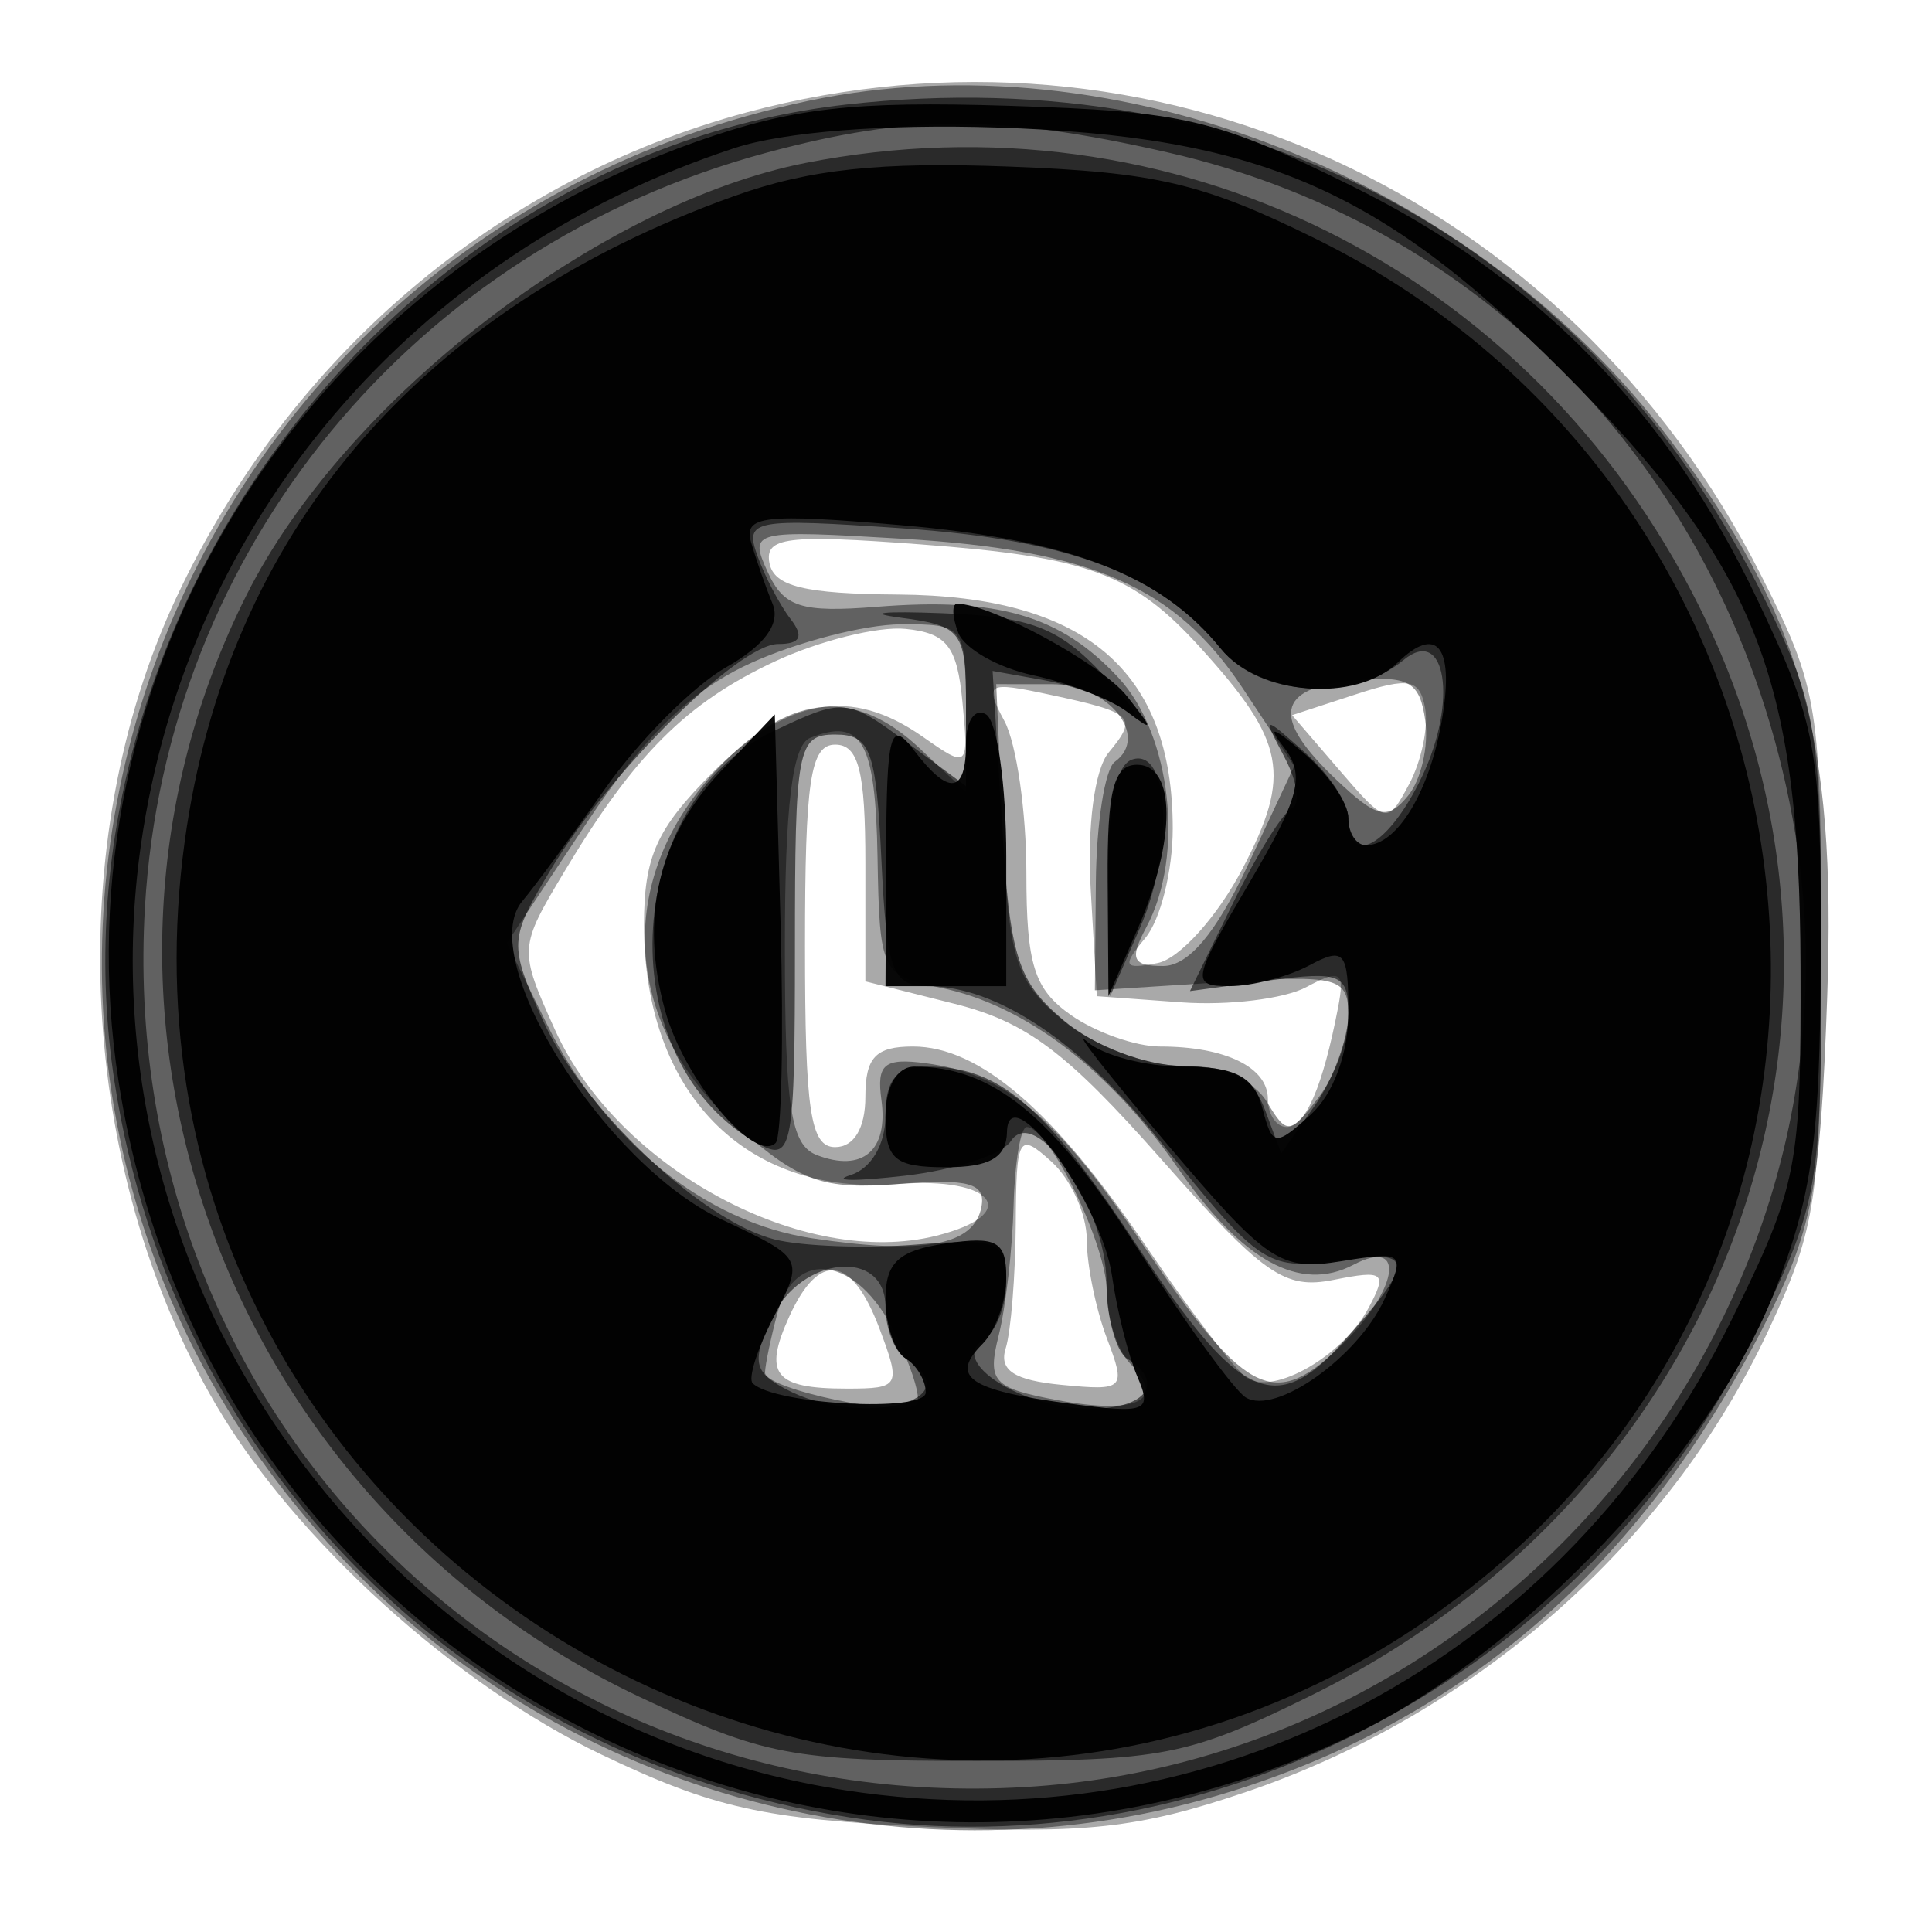 <svg xmlns="http://www.w3.org/2000/svg" width="96" height="96" version="1.1" fill="#000000"><path fill-opacity=".337" d="M 37.105 5.583 C 24.706 8.917, 14.366 17.720, 8.748 29.724 C 3.061 41.877, 3.869 58.094, 10.745 69.828 C 14.651 76.493, 22.619 83.716, 29.898 87.190 C 35.460 89.845, 37.935 90.396, 45.986 90.772 C 53.917 91.144, 56.568 90.856, 61.917 89.042 C 73.294 85.185, 82.901 76.709, 87.840 66.175 C 90.293 60.942, 90.500 59.487, 90.500 47.500 C 90.500 35.049, 90.374 34.250, 87.510 28.591 C 77.912 9.624, 57.212 0.175, 37.105 5.583 M 38.235 27.982 C 38.457 29.136, 39.991 29.510, 44.622 29.542 C 53.917 29.606, 58.273 33.317, 58.273 41.172 C 58.273 43.259, 57.663 45.701, 56.918 46.599 C 55.737 48.022, 55.815 48.182, 57.523 47.853 C 58.604 47.645, 60.494 45.544, 61.739 43.167 C 64.196 38.474, 63.885 36.853, 59.625 32.158 C 56.301 28.495, 54.067 27.674, 45.721 27.048 C 39.103 26.551, 37.986 26.691, 38.235 27.982 M 38.500 32.867 C 34.110 34.918, 31.513 37.512, 28.040 43.316 C 25.778 47.094, 25.773 47.171, 27.574 51.165 C 30.686 58.065, 39.932 63.059, 46.529 61.403 C 50.821 60.326, 49.418 58.452, 44.606 58.835 C 37.029 59.438, 32 54.297, 32 45.950 C 32 42.564, 32.626 41.174, 35.400 38.400 C 39.148 34.652, 42.288 34.113, 45.849 36.607 C 48.115 38.194, 48.139 38.173, 47.821 34.857 C 47.559 32.112, 47.044 31.454, 45 31.249 C 43.625 31.111, 40.700 31.839, 38.500 32.867 M 67.352 34.506 L 64.204 35.535 66.562 38.277 C 68.880 40.972, 68.939 40.983, 70.023 38.958 C 70.629 37.824, 70.985 36.127, 70.813 35.187 C 70.547 33.734, 70.026 33.632, 67.352 34.506 M 49.912 35.835 C 50.510 36.954, 51 40.348, 51 43.378 C 51 47.937, 51.383 49.155, 53.223 50.443 C 54.445 51.299, 56.433 52, 57.641 52 C 60.882 52, 63 53.030, 63 54.607 C 63 55.373, 63.420 56, 63.933 56 C 64.866 56, 65.731 53.991, 66.486 50.075 C 66.833 48.272, 66.619 48.133, 64.905 49.051 C 63.815 49.634, 61.028 49.974, 58.712 49.806 L 54.500 49.500 54.195 44.169 C 54.017 41.053, 54.388 38.238, 55.087 37.395 C 56.558 35.623, 56.347 35.415, 52.162 34.518 C 49.033 33.847, 48.892 33.930, 49.912 35.835 M 40 47 C 40 55.222, 40.267 57, 41.500 57 C 42.433 57, 43 56.056, 43 54.500 C 43 52.538, 43.509 52, 45.365 52 C 48.666 52, 52.380 55.196, 57.021 62.031 C 59.204 65.246, 61.433 68.150, 61.974 68.484 C 63.336 69.326, 66.739 67.357, 68.001 64.997 C 68.948 63.229, 68.780 63.094, 66.269 63.596 C 63.822 64.086, 62.795 63.366, 57.678 57.574 C 52.994 52.272, 51.006 50.779, 47.433 49.879 L 43 48.763 43 42.881 C 43 38.320, 42.663 37, 41.500 37 C 40.267 37, 40 38.778, 40 47 M 50.472 60.821 C 50.456 63.395, 50.231 66.175, 49.972 67 C 49.630 68.086, 50.397 68.587, 52.749 68.813 C 55.880 69.115, 55.962 69.030, 54.999 66.498 C 54.450 65.053, 54 62.844, 54 61.590 C 54 60.336, 53.212 58.597, 52.250 57.726 C 50.607 56.240, 50.498 56.429, 50.472 60.821 M 39.227 65.400 C 37.909 68.294, 38.468 69, 42.080 69 C 44.716 69, 44.781 68.880, 43.694 66 C 42.327 62.379, 40.703 62.161, 39.227 65.400" stroke="none" fill="#000000" fill-rule="evenodd"/><path fill-opacity=".426" d="M 40.176 5.010 C 6.607 12.084, -6.432 52.380, 16.808 77.226 C 28.102 89.300, 45.425 93.910, 61.145 89.025 C 72.811 85.400, 81.527 77.809, 87.585 66 C 90.064 61.167, 90.453 59.167, 90.794 49.500 C 91.246 36.659, 89.531 30.570, 83.027 21.914 C 73.189 8.819, 55.399 1.802, 40.176 5.010 M 38.141 28.410 C 38.945 30.175, 39.805 30.450, 43.571 30.151 C 49.610 29.671, 52.709 30.583, 55.585 33.686 C 58.202 36.510, 58.870 42.506, 56.965 46.066 C 56.113 47.657, 56.261 48, 57.794 48 C 59.050 48, 60.416 46.381, 61.984 43.034 L 64.310 38.067 61.744 34.190 C 58.414 29.157, 54.255 27.332, 44.843 26.770 C 37.359 26.323, 37.207 26.360, 38.141 28.410 M 37.342 32.932 C 34.345 34.293, 32.067 36.501, 29.184 40.842 L 25.184 46.865 27.186 50.911 C 30.053 56.705, 35.045 60.734, 40.340 61.528 C 45.887 62.360, 48.396 61.899, 48.765 59.979 C 48.994 58.792, 48.144 58.554, 44.664 58.830 C 40.898 59.130, 39.761 58.729, 36.668 56.013 C 30.773 50.838, 30.487 43.359, 35.974 37.872 C 39.403 34.443, 42.539 34.218, 45.686 37.174 L 48 39.349 48 35.174 C 48 31.127, 47.901 31.001, 44.750 31.022 C 42.962 31.034, 39.629 31.893, 37.342 32.932 M 67.250 33.813 C 63.409 34.184, 63.154 35.665, 66.401 38.743 C 68.419 40.655, 68.942 40.775, 69.956 39.553 C 70.610 38.766, 70.999 37.081, 70.822 35.810 C 70.550 33.857, 69.998 33.548, 67.250 33.813 M 49.829 41.248 C 50.122 47.684, 50.459 48.749, 52.829 50.714 C 54.322 51.951, 56.912 52.944, 58.700 52.964 C 60.653 52.986, 62.310 53.682, 62.950 54.750 C 63.937 56.398, 64.086 56.386, 65.499 54.559 C 66.325 53.491, 67 51.670, 67 50.511 C 67 48.550, 66.566 48.433, 60.702 48.806 L 54.403 49.207 54.452 43.854 C 54.478 40.909, 54.903 38.208, 55.396 37.851 C 57.150 36.579, 55.065 34, 52.281 33.998 L 49.500 33.995 49.829 41.248 M 40.250 36.667 C 39.369 37.019, 39 40.062, 39 46.976 C 39 55.021, 39.286 56.896, 40.590 57.396 C 42.858 58.266, 44.144 57.170, 43.798 54.661 C 43.552 52.875, 43.933 52.557, 46 52.832 C 49.934 53.353, 52.493 55.469, 56.645 61.631 C 61.809 69.297, 63.224 70.078, 66.455 67.042 C 69.444 64.235, 69.977 61.417, 67.250 62.847 C 64.594 64.239, 61.733 62.665, 58.538 58.054 C 55.122 53.126, 50.930 49.938, 46.739 49.080 C 43.792 48.478, 43.704 48.295, 43.604 42.567 C 43.503 36.832, 42.824 35.637, 40.250 36.667 M 50.364 59.912 C 50.307 62.064, 49.974 64.968, 49.623 66.365 C 49.048 68.657, 49.335 68.972, 52.539 69.573 C 56.491 70.315, 57.982 69.582, 56.183 67.783 C 55.533 67.133, 55 65.522, 55 64.204 C 55 61.889, 52.141 56, 51.017 56 C 50.714 56, 50.420 57.760, 50.364 59.912 M 38.630 65.250 C 38.299 66.487, 38.021 67.817, 38.014 68.205 C 37.998 69.024, 44.871 70.463, 45.551 69.782 C 45.803 69.531, 45.299 67.902, 44.431 66.162 C 42.580 62.452, 39.510 61.969, 38.630 65.250" stroke="none" fill="#000000" fill-rule="evenodd"/><path fill-opacity=".567" d="M 42.050 5.195 C 19.439 7.745, 2.147 30.864, 5.697 53.800 C 8.646 72.851, 23.149 87.354, 42.200 90.303 C 60.230 93.093, 78.884 83.138, 87.173 66.301 C 90.383 59.780, 90.500 59.120, 90.500 47.521 C 90.500 36.417, 90.289 35.071, 87.737 29.876 C 78.972 12.035, 62.121 2.932, 42.050 5.195 M 38.105 7.583 C 20.560 12.301, 8.233 27.261, 7.201 45.087 C 5.745 70.240, 25.760 90.255, 50.913 88.799 C 74.967 87.406, 93.108 64.971, 89.208 41.437 C 86.375 24.341, 74.348 11.286, 58.005 7.569 C 49.655 5.670, 45.205 5.673, 38.105 7.583 M 40.050 8.092 C 29.788 10.103, 17.120 19.883, 12.261 29.545 C 2.132 49.684, 10.950 74.449, 31.759 84.307 C 37.944 87.237, 39.326 87.500, 48.521 87.500 C 57.796 87.500, 59.031 87.259, 65.113 84.265 C 86.039 73.963, 94.481 50.224, 84.391 30.055 C 76.033 13.348, 58.227 4.528, 40.050 8.092 M 37.631 27.605 C 38.005 28.647, 38.746 30.063, 39.278 30.750 C 39.959 31.631, 39.778 32, 38.665 32 C 36.700 32, 30.219 38.433, 27.364 43.216 C 25.291 46.690, 25.279 46.907, 26.957 50.656 C 28.928 55.059, 34.855 60.675, 38.495 61.588 C 39.847 61.927, 42.989 62.043, 45.477 61.845 C 49.578 61.519, 50 61.690, 50 63.684 C 50 64.893, 49.482 66.202, 48.849 66.594 C 47.128 67.657, 50.803 70, 54.191 70 C 56.976 70, 57.924 68.689, 56 67.500 C 55.450 67.160, 54.990 65.446, 54.978 63.691 C 54.952 59.952, 51.462 54.817, 50.227 56.703 C 49.794 57.365, 47.429 58.137, 44.970 58.420 C 42.512 58.702, 41.288 58.691, 42.250 58.394 C 43.287 58.073, 44 56.865, 44 55.427 C 44 53.641, 44.546 53, 46.066 53 C 49.680 53, 51.890 54.897, 56.593 62.037 C 61.540 69.546, 63.384 70.408, 66.677 66.750 C 70.309 62.716, 70.323 62.078, 66.772 62.595 C 62.949 63.153, 62.699 62.992, 57.670 56.734 C 53.689 51.780, 49.529 49, 46.097 49 C 44.340 49, 44.059 48.236, 43.798 42.750 C 43.536 37.266, 43.255 36.500, 41.500 36.500 C 39.625 36.500, 39.500 37.167, 39.500 47.153 C 39.500 56.989, 39.366 57.734, 37.750 56.868 C 30.322 52.886, 30.759 39.990, 38.447 36.324 C 41.897 34.679, 42.096 34.695, 45.002 36.844 L 48 39.060 48 35.090 C 48 31.366, 47.799 31.094, 44.750 30.693 C 42.962 30.457, 43.892 30.357, 46.815 30.470 C 51.219 30.640, 52.590 31.164, 54.815 33.527 C 56.292 35.095, 56.825 35.904, 56 35.323 C 55.175 34.743, 53.335 34.059, 51.911 33.804 L 49.322 33.339 49.780 40.919 C 50.184 47.587, 50.556 48.767, 52.869 50.714 C 54.381 51.986, 56.896 52.943, 58.782 52.964 C 61.213 52.991, 62.272 53.560, 62.863 55.160 L 63.662 57.320 65.331 54.937 C 66.249 53.627, 67 51.573, 67 50.373 C 67 48.410, 66.604 48.243, 63.065 48.718 L 59.129 49.246 61.268 44.873 C 62.444 42.468, 63.761 40.351, 64.195 40.169 C 64.629 39.987, 64.472 38.862, 63.847 37.669 C 62.718 35.517, 62.725 35.515, 64.854 37.405 C 66.035 38.453, 67 39.915, 67 40.655 C 67 43.160, 69.024 42.018, 70.658 38.591 C 72.447 34.839, 71.846 31.055, 69.738 32.799 C 67.198 34.900, 62.590 34.611, 60.662 32.230 C 57.656 28.519, 53.161 26.822, 44.822 26.250 C 37.411 25.742, 36.992 25.822, 37.631 27.605 M 56.250 37.742 C 55.433 38.019, 55.028 40.131, 55.082 43.833 L 55.163 49.500 56.636 46.125 C 58.349 42.198, 58.115 37.108, 56.250 37.742 M 38.338 65.520 C 37.350 67.651, 37.452 68.172, 39.023 69.012 C 42.770 71.018, 48.391 69.596, 45 67.500 C 44.450 67.160, 44 66.009, 44 64.941 C 44 61.978, 39.781 62.410, 38.338 65.520" stroke="none" fill="#000000" fill-rule="evenodd"/><path fill-opacity=".952" d="M 34.579 7.047 C 14.820 14.029, 2.767 33.663, 5.897 53.768 C 10.431 82.892, 41.266 98.990, 67.643 86.004 C 75.739 82.018, 84.961 72.253, 88.125 64.317 C 90.047 59.494, 90.448 56.620, 90.472 47.500 C 90.498 37.180, 90.303 36.084, 87.315 29.777 C 82.900 20.456, 76.356 13.779, 67.203 9.256 C 60.392 5.890, 58.866 5.533, 50.112 5.257 C 42.365 5.014, 39.351 5.361, 34.579 7.047 M 36.500 7.356 C 20.556 12.594, 9.285 25.834, 6.998 42.011 C 3.839 64.362, 19.611 85.507, 42.017 88.960 C 60.313 91.779, 77.721 82.517, 86.071 65.521 C 89.327 58.894, 89.498 58.011, 89.468 48.021 C 89.425 33.533, 87.218 28.028, 77.595 18.405 C 68.544 9.354, 62.496 6.756, 49.500 6.334 C 43.974 6.155, 38.956 6.550, 36.500 7.356 M 36.487 9.741 C 20.807 15.344, 11.265 26.550, 9.178 41.808 C 4.247 77.864, 45.705 101.329, 73.745 78.352 C 95.957 60.152, 91.480 24.716, 65.345 11.849 C 59.753 9.096, 57.446 8.555, 50.127 8.277 C 43.705 8.033, 40.219 8.407, 36.487 9.741 M 37.324 26.958 C 37.571 27.806, 38.050 29.175, 38.388 30 C 38.794 30.989, 38.004 32.067, 36.070 33.164 C 34.457 34.080, 31.764 36.780, 30.086 39.164 C 28.408 41.549, 26.550 44.073, 25.957 44.772 C 23.575 47.584, 29.980 57.827, 35.848 60.589 C 39.950 62.520, 39.956 62.531, 38.462 65.411 C 37.638 66.999, 37.160 68.493, 37.400 68.733 C 38.462 69.795, 46 70.196, 46 69.191 C 46 68.601, 45.550 67.840, 45 67.500 C 44.450 67.160, 44 65.835, 44 64.554 C 44 62.733, 44.652 62.131, 47 61.787 C 49.531 61.415, 50 61.679, 50 63.473 C 50 64.643, 49.468 66.133, 48.817 66.783 C 47.184 68.416, 48.133 69.074, 53.083 69.738 C 56.978 70.260, 57.264 70.149, 56.514 68.404 C 56.064 67.357, 55.498 65.106, 55.256 63.401 C 54.740 59.762, 50.095 53.398, 50.036 56.250 C 50.010 57.520, 49.177 58, 47 58 C 44.467 58, 44 57.611, 44 55.500 C 44 53.995, 44.571 53, 45.435 53 C 49.293 53, 52.274 55.407, 56.414 61.866 C 58.856 65.675, 61.323 69.082, 61.898 69.437 C 63.369 70.346, 67.480 67.436, 68.792 64.558 C 69.851 62.232, 69.772 62.163, 66.632 62.672 C 63.620 63.161, 62.963 62.718, 57.995 56.851 C 55.037 53.358, 53.243 51.063, 54.008 51.750 C 54.774 52.438, 56.927 53, 58.794 53 C 61.368 53, 62.316 53.492, 62.721 55.040 C 63.225 56.968, 63.357 56.987, 65.127 55.385 C 66.254 54.365, 67 52.344, 67 50.310 C 67 47.278, 66.801 47.036, 65.066 47.965 C 64.002 48.534, 62.214 49, 61.092 49 C 59.165 49, 59.219 48.716, 62.062 43.895 C 64.584 39.618, 64.866 38.524, 63.803 37.145 C 62.935 36.019, 63.239 36.101, 64.767 37.405 C 65.995 38.453, 67 39.915, 67 40.655 C 67 41.395, 67.395 42, 67.878 42 C 69.454 42, 71.085 39.250, 71.679 35.589 C 72.246 32.094, 71.375 31.052, 69.450 32.923 C 67.376 34.939, 62.547 34.558, 60.662 32.230 C 57.689 28.560, 53.174 26.817, 44.768 26.094 C 37.929 25.507, 36.935 25.622, 37.324 26.958 M 47.615 31.439 C 47.919 32.230, 49.592 33.182, 51.334 33.554 C 53.075 33.926, 55.175 34.741, 56 35.365 C 57.333 36.374, 57.333 36.288, 56 34.595 C 54.737 32.991, 49.245 30, 47.564 30 C 47.288 30, 47.311 30.648, 47.615 31.439 M 48 36.941 C 48 39.461, 47.147 39.562, 45.392 37.250 C 44.245 35.739, 44.059 36.422, 44.032 42.250 L 44 49 47 49 L 50 49 50 42.559 C 50 39.016, 49.550 35.840, 49 35.500 C 48.450 35.160, 48 35.809, 48 36.941 M 35.872 38.264 C 32.703 41.598, 31.767 45.572, 33.054 50.233 C 33.995 53.641, 37.502 57.831, 38.543 56.791 C 38.834 56.499, 38.944 51.589, 38.786 45.880 L 38.500 35.500 35.872 38.264 M 55.039 43.750 L 55.078 49.500 56.539 46.135 C 58.450 41.734, 58.432 38, 56.500 38 C 55.336 38, 55.009 39.288, 55.039 43.750" stroke="none" fill="#000000" fill-rule="evenodd"/></svg>
